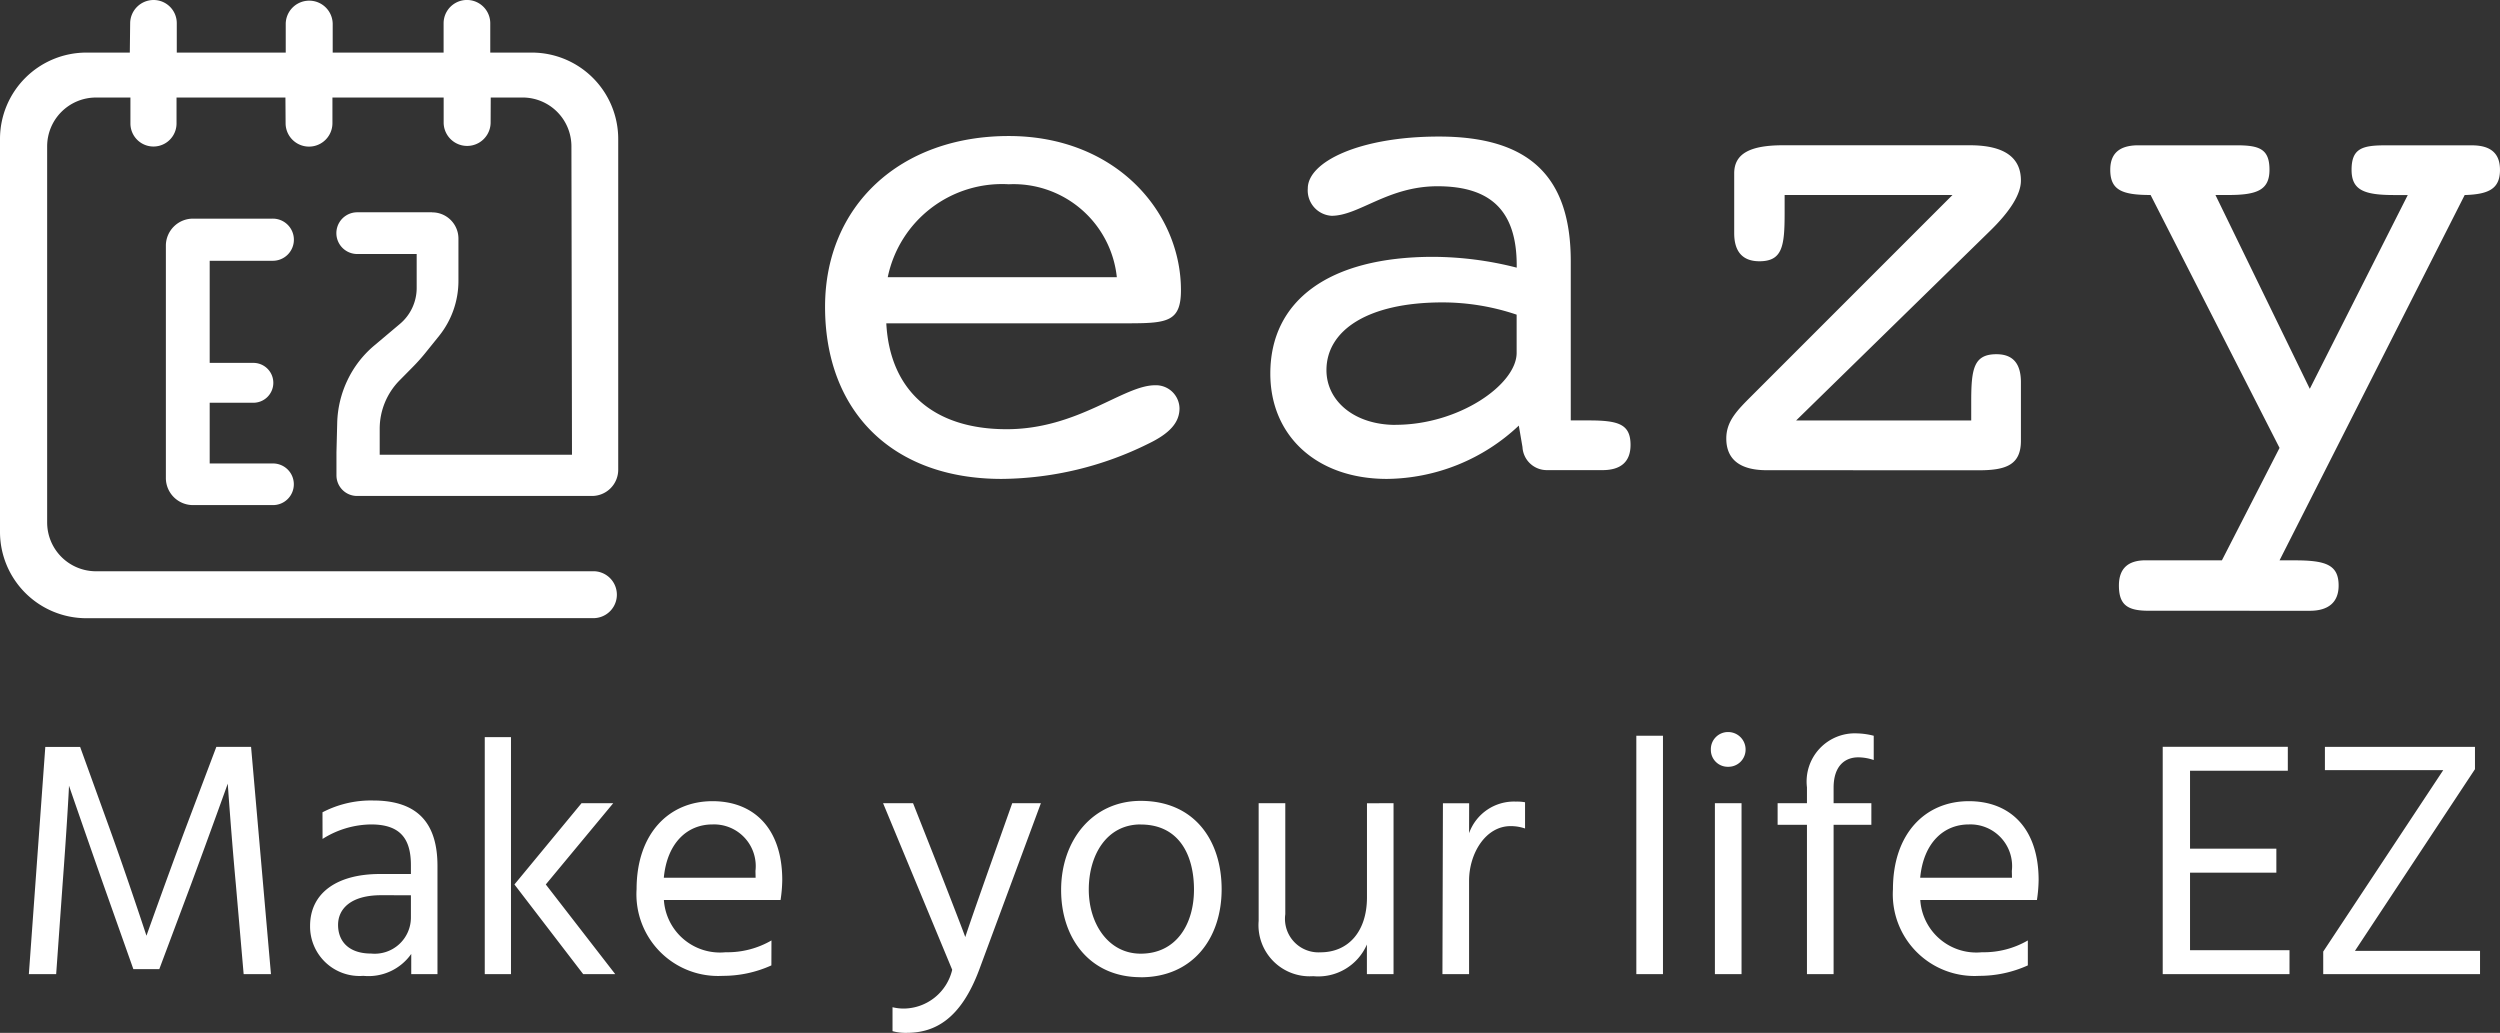 <svg xmlns="http://www.w3.org/2000/svg" width="133.448" height="55.132" viewBox="0 0 133.448 55.132">
  <rect x="0" y="0" width="133.448" height="55.132" fill="#333333" stroke="none"/>
  <g id="Group_135193" data-name="Group 135193" transform="translate(-270 -40)">
    <g id="Group_135045" data-name="Group 135045" transform="translate(270 40)">
      <g id="Group_43645" data-name="Group 43645" transform="translate(0 0)">
        <g id="eazy_logo" transform="translate(0)">
          <g id="Group-6">
            <path id="Fill-2" d="M23.475,29h4.2a1.125,1.125,0,1,1,0,2.249H24.339V36.7h2.3a1.064,1.064,0,1,1,0,2.127h-2.3v3.242h3.347a1.111,1.111,0,1,1,0,2.221H23.475A1.447,1.447,0,0,1,22,42.875V30.418A1.447,1.447,0,0,1,23.475,29" transform="translate(-13.146 -17.329)" fill="#fff" fill-rule="evenodd"/>
            <path id="Fill-4" d="M23.069,11.332h-4a1.113,1.113,0,0,0,0,2.227h3.173V15.37a2.507,2.507,0,0,1-.892,1.918l-1.388,1.169A5.49,5.49,0,0,0,18.545,20.3,5.607,5.607,0,0,0,18,22.563l-.04,1.585q0,.127,0,.254v.972a1.1,1.1,0,0,0,1.1,1.1H31.6a1.4,1.4,0,0,0,1.4-1.4V7.42a4.613,4.613,0,0,0-4.613-4.613H26.17V1.244a1.245,1.245,0,0,0-2.491,0l0,1.563H17.759V1.254a1.254,1.254,0,0,0-2.507,0V2.807H9.436V1.237A1.237,1.237,0,0,0,8.2,0,1.252,1.252,0,0,0,6.948,1.237L6.929,2.807H4.613A4.613,4.613,0,0,0,0,7.42V28.387A4.611,4.611,0,0,0,4.612,33h0l27.135-.006a1.252,1.252,0,0,0,0-2.5H5.124a2.607,2.607,0,0,1-2.607-2.607V7.813A2.607,2.607,0,0,1,5.124,5.206H6.962V6.591a1.23,1.23,0,1,0,2.461,0V5.206h5.813l.009,1.37a1.25,1.25,0,0,0,2.5,0V5.206h5.937V6.571a1.254,1.254,0,0,0,2.507,0l.006-1.366h1.7a2.607,2.607,0,0,1,2.607,2.6l.03,16.467H20.268V22.887A3.678,3.678,0,0,1,21.333,20.3l.7-.709a10.027,10.027,0,0,0,.685-.767l.715-.887a4.691,4.691,0,0,0,1.038-2.943V12.736a1.4,1.4,0,0,0-1.4-1.4" transform="translate(0)" fill="#fff" fill-rule="evenodd"/>
          </g>
          <path id="eazy" d="M136.093,52.9a17.926,17.926,0,0,0,7.845-1.884c1.115-.538,1.654-1.115,1.654-1.884a1.257,1.257,0,0,0-1.307-1.231c-1.692,0-4.115,2.346-7.922,2.346-3.884,0-6.23-2.038-6.422-5.653h13.028c1.99-.006,2.7-.11,2.7-1.768,0-4.192-3.5-8.229-9.191-8.229-5.807,0-9.806,3.73-9.806,9.114C126.672,49.32,130.287,52.9,136.093,52.9Zm6.153-10.767H130.018a6.231,6.231,0,0,1,6.46-4.961A5.544,5.544,0,0,1,142.246,42.129ZM156.667,52.9a10.4,10.4,0,0,0,7.037-2.846L163.9,51.2a1.3,1.3,0,0,0,1.307,1.231h2.961c1,0,1.5-.461,1.5-1.346,0-1.115-.654-1.307-2.23-1.307h-.961v-8.5c0-4.538-2.23-6.653-7.037-6.653-4.23,0-7,1.346-7,2.769a1.357,1.357,0,0,0,1.269,1.461c1.461,0,3-1.577,5.653-1.577,2.884,0,4.23,1.346,4.23,4.23v.115a18.214,18.214,0,0,0-4.461-.577c-5.576,0-8.691,2.346-8.691,6.23C150.437,50.589,152.9,52.9,156.667,52.9Zm.461-2.884c-2.192,0-3.692-1.269-3.692-2.923,0-2.115,2.192-3.615,6.191-3.615a12.4,12.4,0,0,1,3.961.654v2.038C163.589,47.859,160.512,50.012,157.128,50.012Zm31.148,2.423c1.461,0,2.23-.308,2.23-1.577V47.744c0-1-.423-1.5-1.307-1.5-1.2,0-1.339.764-1.346,2.435v1.1h-9.345l10.306-10.075c1.115-1.077,1.692-2,1.692-2.73,0-1.231-.884-1.884-2.73-1.884h-9.96c-1.73,0-2.615.423-2.615,1.5v3.192c0,1,.461,1.5,1.346,1.5,1.231,0,1.346-.808,1.346-2.576v-.961h8.96L176.125,48.474c-.769.769-1.346,1.346-1.346,2.269,0,1.115.731,1.692,2.153,1.692Zm17.651,7.5c1,0,1.538-.461,1.538-1.346,0-1.115-.692-1.346-2.346-1.346h-.808l9.883-19.5c1.307-.038,1.884-.346,1.884-1.346,0-.884-.5-1.307-1.5-1.307h-4.653c-1.231,0-1.769.192-1.769,1.307,0,1.077.654,1.346,2.269,1.346h.731l-5.23,10.344L200.89,37.745h.692c1.538,0,2.192-.269,2.192-1.346,0-1.115-.538-1.307-1.769-1.307h-5.23c-1,0-1.5.423-1.5,1.307,0,1.077.615,1.346,2.153,1.346l6.883,13.5-3.076,6H197.16c-.961,0-1.423.461-1.423,1.346,0,1.038.461,1.346,1.577,1.346Z" transform="translate(-82.631 -27.336)" fill="#fff"/>
        </g>
      </g>
    </g>
    <path id="Path_173252" data-name="Path 173252" d="M-131.778,0h1.458l.342-4.788c.2-2.646.342-5.058.342-5.274,0,0,.81,2.358,1.836,5.274l1.6,4.518h1.386l1.692-4.518c1.008-2.718,1.962-5.382,1.962-5.382s.18,2.646.432,5.382L-120.312,0h1.458l-1.062-12.132h-1.854L-123.444-7.7C-124.452-5-125.5-2.052-125.5-2.052S-126.5-5.094-127.44-7.7l-1.6-4.428H-130.9Zm20.394-4.212v1.17A1.933,1.933,0,0,1-113.508-1.1c-1.188,0-1.764-.648-1.764-1.53,0-.846.666-1.584,2.3-1.584ZM-116.1-7.218a4.923,4.923,0,0,1,2.592-.774c1.6,0,2.124.81,2.124,2.178v.468h-1.656c-2.286,0-3.726,1.008-3.726,2.772A2.641,2.641,0,0,0-113.922.09a2.789,2.789,0,0,0,2.556-1.17V0h1.4V-5.778c0-2.232-1.008-3.492-3.438-3.492a5.591,5.591,0,0,0-2.7.63ZM-107.442,0h1.4V-12.654h-1.4Zm3.258-4.788,3.6-4.338h-1.692l-3.582,4.338L-102.186,0h1.71Zm11.2-.36h-4.9c.18-1.89,1.278-2.844,2.592-2.844a2.226,2.226,0,0,1,2.3,2.484Zm.846,3.348a4.683,4.683,0,0,1-2.448.63,3,3,0,0,1-3.294-2.79h6.228a7.685,7.685,0,0,0,.09-1.062c0-2.754-1.512-4.212-3.726-4.212-2.322,0-4.05,1.728-4.05,4.7A4.36,4.36,0,0,0-94.734.09a6.262,6.262,0,0,0,2.592-.558Zm9.648,1.566a2.682,2.682,0,0,1-2.574,2.07,2.464,2.464,0,0,1-.612-.072V3.042a2.638,2.638,0,0,0,.756.09c1.494,0,2.88-.72,3.87-3.366l3.294-8.892h-1.53L-80.352-6.12c-1.3,3.672-1.44,4.14-1.44,4.14s-.162-.468-1.6-4.14l-1.188-3.006h-1.6Zm10.062.4c2.772,0,4.32-2.07,4.32-4.7,0-2.61-1.458-4.716-4.32-4.716-2.574,0-4.248,2.106-4.248,4.752C-76.68-1.908-75.132.162-72.432.162Zm0-8.154c2.052,0,2.844,1.638,2.844,3.474s-.936,3.42-2.844,3.42c-1.728,0-2.772-1.6-2.772-3.42C-75.2-6.354-74.25-7.992-72.432-7.992Zm12.078-1.134V-4.1c0,1.818-.99,2.934-2.484,2.934A1.789,1.789,0,0,1-64.71-3.2V-9.126h-1.422v6.282A2.732,2.732,0,0,0-63.216.108a2.831,2.831,0,0,0,2.862-1.692V0h1.422V-9.126Zm5.454,0h-1.4L-56.322,0H-54.9V-4.986c0-1.458.882-2.916,2.214-2.916a2.324,2.324,0,0,1,.774.126v-1.4a2.462,2.462,0,0,0-.5-.036A2.543,2.543,0,0,0-54.9-7.524ZM-45.972,0h1.422V-12.726h-1.422Zm4.194,0h1.422V-9.126h-1.422Zm-.216-11.988a.9.9,0,0,0,.918.918.915.915,0,0,0,.936-.918.93.93,0,0,0-.936-.936A.915.915,0,0,0-41.994-11.988Zm8.694-.738a3.861,3.861,0,0,0-.882-.126,2.572,2.572,0,0,0-2.682,2.88v.846H-38.43v1.152h1.566V0h1.422V-7.974h2.016V-9.126h-2.016v-.828c0-1.188.63-1.62,1.314-1.62a2.583,2.583,0,0,1,.828.144Zm7.38,7.578h-4.9c.18-1.89,1.278-2.844,2.592-2.844a2.226,2.226,0,0,1,2.3,2.484Zm.846,3.348a4.683,4.683,0,0,1-2.448.63,3,3,0,0,1-3.294-2.79h6.228a7.685,7.685,0,0,0,.09-1.062c0-2.754-1.512-4.212-3.726-4.212-2.322,0-4.05,1.728-4.05,4.7A4.36,4.36,0,0,0-27.666.09a6.262,6.262,0,0,0,2.592-.558Zm8.658.522v-4.14h4.608V-6.7h-4.608v-4.158h5.22v-1.278h-6.678V0h6.768V-1.278Zm15.21-10.854h-8.01v1.242H-2.9L-9.306-1.206V0h8.37V-1.242H-7.614l6.408-9.7Z" transform="translate(403.318 92)" fill="#fff"/>
  </g>
</svg>
